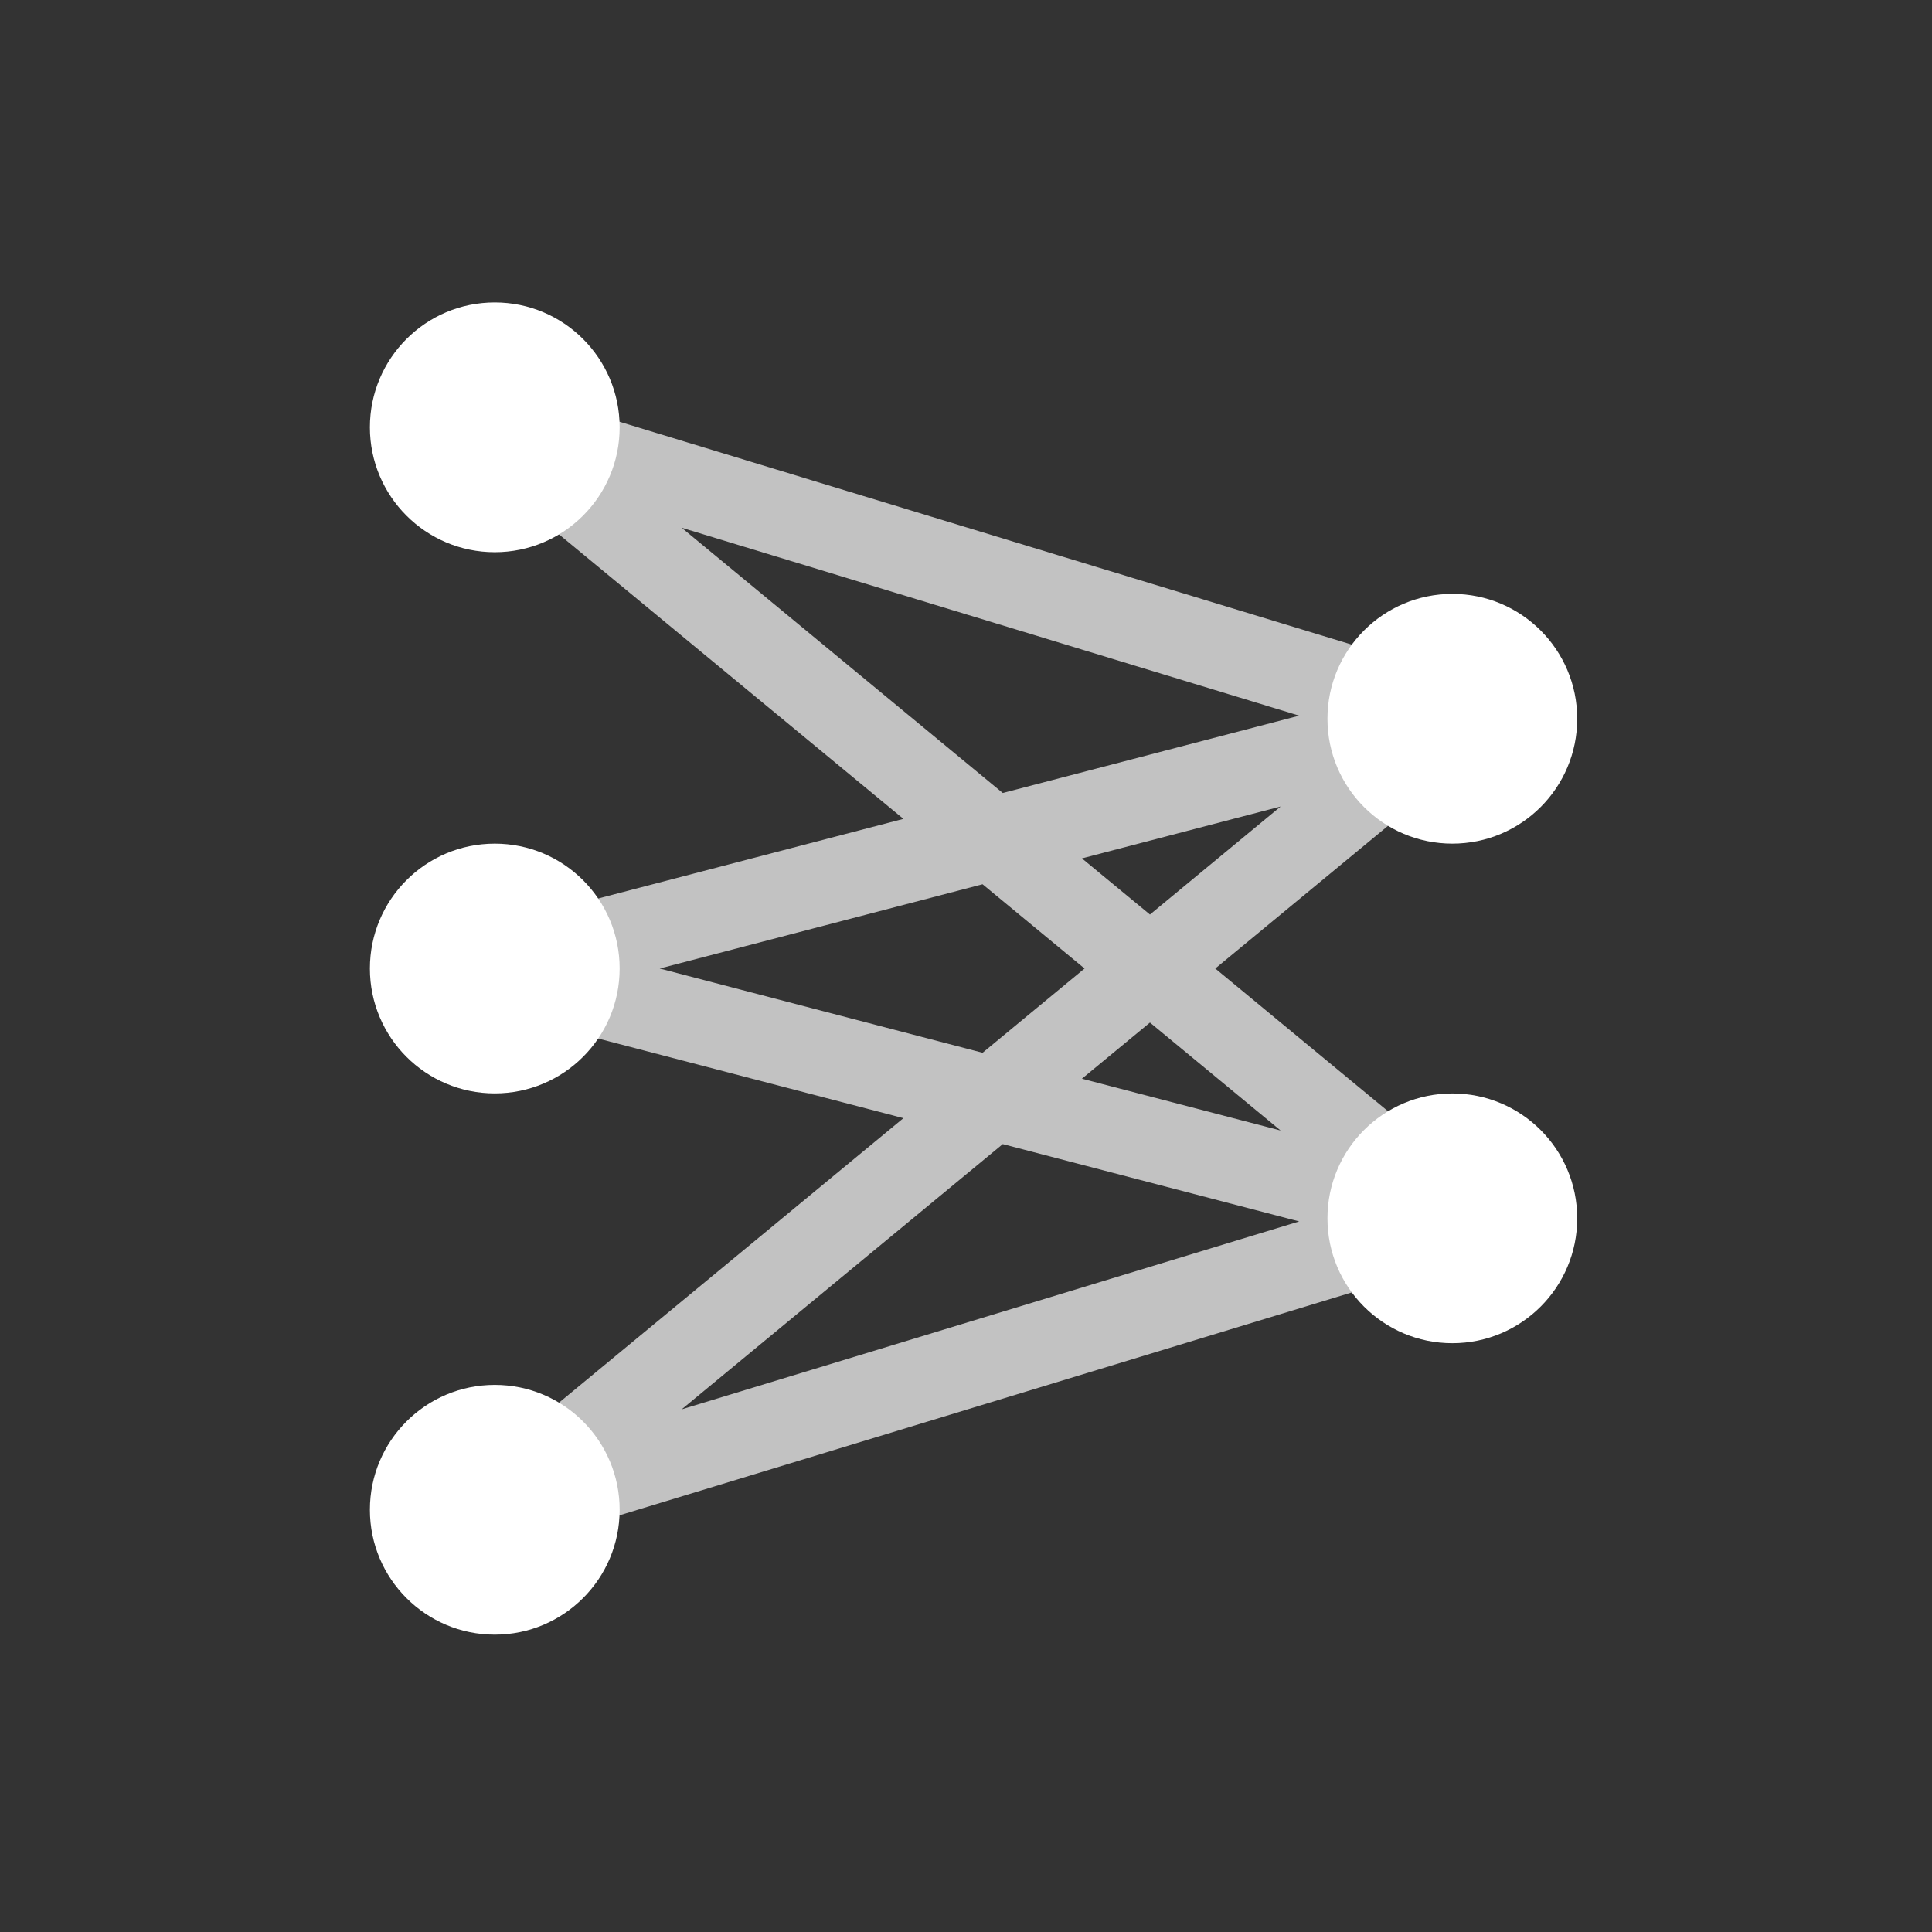 <svg width="33" height="33" viewBox="0 0 33 33" fill="none" xmlns="http://www.w3.org/2000/svg">
<rect x="0" y="0" width="33" height="33" fill="#333333" stroke="none"/>
<circle cx="8.451" cy="7.299" r="2.133" fill="white"/>
<circle cx="24.807" cy="12.277" r="2.133" fill="white"/>
<circle cx="24.807" cy="20.81" r="2.133" fill="white"/>
<circle cx="8.451" cy="16.543" r="2.133" fill="white"/>
<circle cx="8.451" cy="25.788" r="2.133" fill="white"/>
<path opacity="0.7" fill-rule="evenodd" clip-rule="evenodd" d="M11.643 9.014L17.128 13.545L22.191 12.224L22.19 12.223L22.156 12.213L22.123 12.203L22.089 12.193L22.056 12.183L22.022 12.172L21.989 12.162L21.922 12.142L21.79 12.102L21.724 12.082L21.691 12.072L21.657 12.062L21.625 12.052L21.592 12.041L21.559 12.031L21.526 12.021L21.461 12.002L21.428 11.992L21.396 11.982L21.363 11.972L21.331 11.962L21.266 11.942L21.233 11.932L21.201 11.922L21.169 11.913L21.136 11.903L21.008 11.864L20.975 11.854L20.943 11.844L20.911 11.834L20.879 11.825L20.848 11.815L20.816 11.805L20.752 11.786L20.499 11.709L20.373 11.671L20.31 11.651L20.279 11.642L20.247 11.632L20.216 11.623L20.185 11.613L20.123 11.594L20.061 11.575L20.029 11.566L19.998 11.556L19.967 11.547L19.936 11.538L19.875 11.519L19.751 11.481L19.69 11.463L19.659 11.453L19.628 11.444L19.567 11.425L19.537 11.416L19.506 11.407L19.445 11.388L19.414 11.379L19.384 11.37L19.353 11.36L19.323 11.351L19.262 11.332L19.02 11.259L18.9 11.222L18.779 11.185L18.66 11.149L18.6 11.131L18.54 11.113L18.51 11.104L18.48 11.095L18.451 11.085L18.421 11.076L18.391 11.067L18.361 11.058L18.331 11.049L18.302 11.04L18.064 10.968L18.005 10.95L17.946 10.932L17.887 10.914L17.828 10.896L17.769 10.878L17.71 10.86L17.681 10.851L17.651 10.842L17.593 10.824L17.563 10.815L17.534 10.806L17.504 10.797L17.475 10.789L17.446 10.78L17.416 10.771L17.358 10.753L17.299 10.735L17.24 10.717L17.123 10.681L17.094 10.672L17.065 10.664L17.035 10.655L17.006 10.646L16.977 10.637L16.948 10.628L16.918 10.619L16.889 10.61L16.655 10.539L16.597 10.521L16.568 10.512L16.538 10.504L16.48 10.486L16.422 10.468L16.363 10.45L16.305 10.432L16.276 10.424L16.246 10.415L16.188 10.397L16.159 10.388L16.13 10.379L16.1 10.37L16.071 10.361L15.954 10.326L15.925 10.317L15.896 10.308L15.867 10.299L15.837 10.29L15.808 10.281L15.779 10.272L15.749 10.263L15.72 10.255L15.486 10.183L15.456 10.174L15.427 10.165L15.398 10.156L15.368 10.147L15.339 10.139L15.31 10.13L15.28 10.121L15.251 10.112L15.133 10.076L15.104 10.067L15.074 10.058L15.015 10.04L14.897 10.004L14.868 9.995L14.838 9.986L14.809 9.977L14.779 9.968L14.72 9.95L14.66 9.932L14.601 9.914L14.571 9.905L14.542 9.896L13.581 9.603L13.52 9.585L13.49 9.576L13.46 9.566L13.337 9.529L13.307 9.52L13.276 9.511L13.215 9.492L13.184 9.483L13.154 9.473L13.123 9.464L13.092 9.455L13.061 9.445L13.03 9.436L13 9.426L12.969 9.417L12.938 9.408L12.907 9.398L12.876 9.389L12.845 9.379L12.814 9.37L12.783 9.36L12.752 9.351L12.721 9.342L12.596 9.304L12.471 9.265L12.439 9.256L12.408 9.246L12.376 9.237L12.345 9.227L12.313 9.218L12.282 9.208L12.218 9.189L12.187 9.179L12.155 9.169L12.123 9.16L12.091 9.15L12.06 9.14L12.028 9.131L11.996 9.121L11.964 9.111L11.836 9.072L11.771 9.053L11.739 9.043L11.707 9.033L11.675 9.023L11.643 9.014ZM18.525 16.543L16.783 15.104L11.268 16.543L16.783 17.982L18.525 16.543ZM19.642 17.466L18.48 18.425L21.874 19.31L19.642 17.466ZM15.431 19.099L8.271 17.231L8.451 16.543L8.271 15.855L15.431 13.987L7.998 7.847L8.451 7.299L8.658 6.618L8.695 6.63L8.733 6.641L8.77 6.653L8.807 6.664L8.881 6.686L8.918 6.698L8.955 6.709L8.992 6.72L9.029 6.731L9.103 6.754L9.176 6.776L9.212 6.787L9.249 6.798L9.538 6.886L9.61 6.908L9.682 6.93L9.717 6.941L9.753 6.952L9.789 6.963L9.824 6.973L9.86 6.984L9.895 6.995L9.93 7.006L9.966 7.016L10.001 7.027L10.036 7.038L10.071 7.049L10.106 7.059L10.141 7.07L10.176 7.081L10.211 7.091L10.246 7.102L10.385 7.144L10.42 7.155L10.454 7.165L10.489 7.176L10.523 7.186L10.66 7.228L10.695 7.238L10.729 7.249L10.797 7.269L10.865 7.29L10.899 7.3L10.933 7.311L11.202 7.393L11.235 7.403L11.268 7.413L11.302 7.423L11.335 7.433L11.402 7.453L11.435 7.464L11.468 7.474L11.501 7.484L11.534 7.494L11.567 7.504L11.6 7.514L11.633 7.524L11.666 7.534L11.698 7.544L11.731 7.554L11.992 7.633L12.024 7.643L12.057 7.653L12.121 7.672L12.153 7.682L12.186 7.692L12.218 7.702L12.25 7.712L12.378 7.751L12.41 7.76L12.442 7.77L12.505 7.789L12.537 7.799L12.569 7.809L12.601 7.818L12.633 7.828L12.696 7.847L12.727 7.857L12.759 7.867L12.79 7.876L12.822 7.886L12.885 7.905L12.916 7.914L12.947 7.924L13.01 7.943L13.135 7.981L13.166 7.99L13.197 8L13.228 8.009L13.259 8.019L13.383 8.056L13.506 8.094L13.537 8.103L13.568 8.113L13.598 8.122L13.629 8.131L13.69 8.15L13.721 8.159L13.752 8.169L13.782 8.178L13.813 8.187L13.843 8.197L13.873 8.206L13.904 8.215L13.934 8.224L13.965 8.234L13.995 8.243L14.478 8.39L14.508 8.399L14.538 8.408L14.598 8.426L14.628 8.435L14.658 8.444L14.688 8.454L14.717 8.463L14.956 8.535L14.986 8.544L15.015 8.553L15.075 8.571L15.104 8.58L15.134 8.589L15.163 8.598L15.193 8.607L15.429 8.679L15.459 8.688L15.488 8.697L15.518 8.706L15.547 8.715L15.665 8.751L15.9 8.823L15.929 8.831L15.959 8.84L16.017 8.858L16.076 8.876L16.105 8.885L16.134 8.894L16.164 8.903L16.193 8.912L16.222 8.921L16.251 8.929L16.281 8.938L16.31 8.947L16.339 8.956L16.368 8.965L16.427 8.983L16.485 9.001L16.515 9.01L16.544 9.018L16.602 9.036L16.631 9.045L16.66 9.054L16.719 9.072L16.777 9.09L16.807 9.098L16.836 9.107L16.865 9.116L16.894 9.125L16.953 9.143L16.982 9.152L17.011 9.161L17.04 9.17L17.069 9.178L17.186 9.214L17.245 9.232L17.274 9.241L17.303 9.25L17.42 9.285L17.449 9.294L17.479 9.303L17.508 9.312L17.537 9.321L17.567 9.33L17.596 9.339L17.654 9.357L17.684 9.365L17.713 9.374L17.742 9.383L17.772 9.392L18.007 9.464L18.036 9.473L18.065 9.482L18.124 9.5L18.242 9.535L18.479 9.607L18.538 9.625L18.567 9.634L18.597 9.643L18.656 9.661L18.686 9.671L18.716 9.68L18.745 9.689L18.775 9.698L18.805 9.707L18.835 9.716L18.894 9.734L18.954 9.752L18.984 9.761L19.014 9.77L19.074 9.788L19.194 9.825L19.254 9.843L19.284 9.852L19.314 9.862L19.344 9.871L19.374 9.88L19.404 9.889L19.434 9.898L19.464 9.907L19.495 9.917L19.525 9.926L19.555 9.935L19.676 9.972L19.92 10.046L19.951 10.055L19.981 10.065L20.043 10.083L20.073 10.093L20.104 10.102L20.165 10.121L20.227 10.139L20.289 10.158L20.413 10.196L20.537 10.234L20.599 10.253L20.63 10.262L20.662 10.272L22.739 10.904L22.875 10.945L22.943 10.966L23.011 10.987L23.045 10.997L23.08 11.008L23.114 11.018L23.148 11.029L23.183 11.039L23.217 11.05L23.287 11.071L23.356 11.092L23.425 11.113L23.495 11.134L23.565 11.155L23.6 11.166L23.636 11.177L23.706 11.198L23.741 11.209L23.777 11.22L23.812 11.231L23.848 11.241L23.883 11.252L23.919 11.263L23.954 11.274L23.99 11.285L24.026 11.296L24.061 11.306L24.133 11.328L24.205 11.35L24.241 11.361L24.277 11.372L24.314 11.383L24.35 11.394L24.386 11.405L24.423 11.416L24.459 11.428L24.496 11.439L24.532 11.45L24.569 11.461L24.716 11.506L25.014 11.596L24.806 12.277L25.259 12.825L20.758 16.543L25.259 20.262L24.806 20.81L25.014 21.49L8.658 26.468L8.451 25.788L7.998 25.239L15.431 19.099ZM11.643 24.073L17.128 19.542L22.191 20.863L11.643 24.073ZM21.874 13.776L19.642 15.621L18.48 14.662L21.874 13.776Z" fill="white"/>
</svg>
